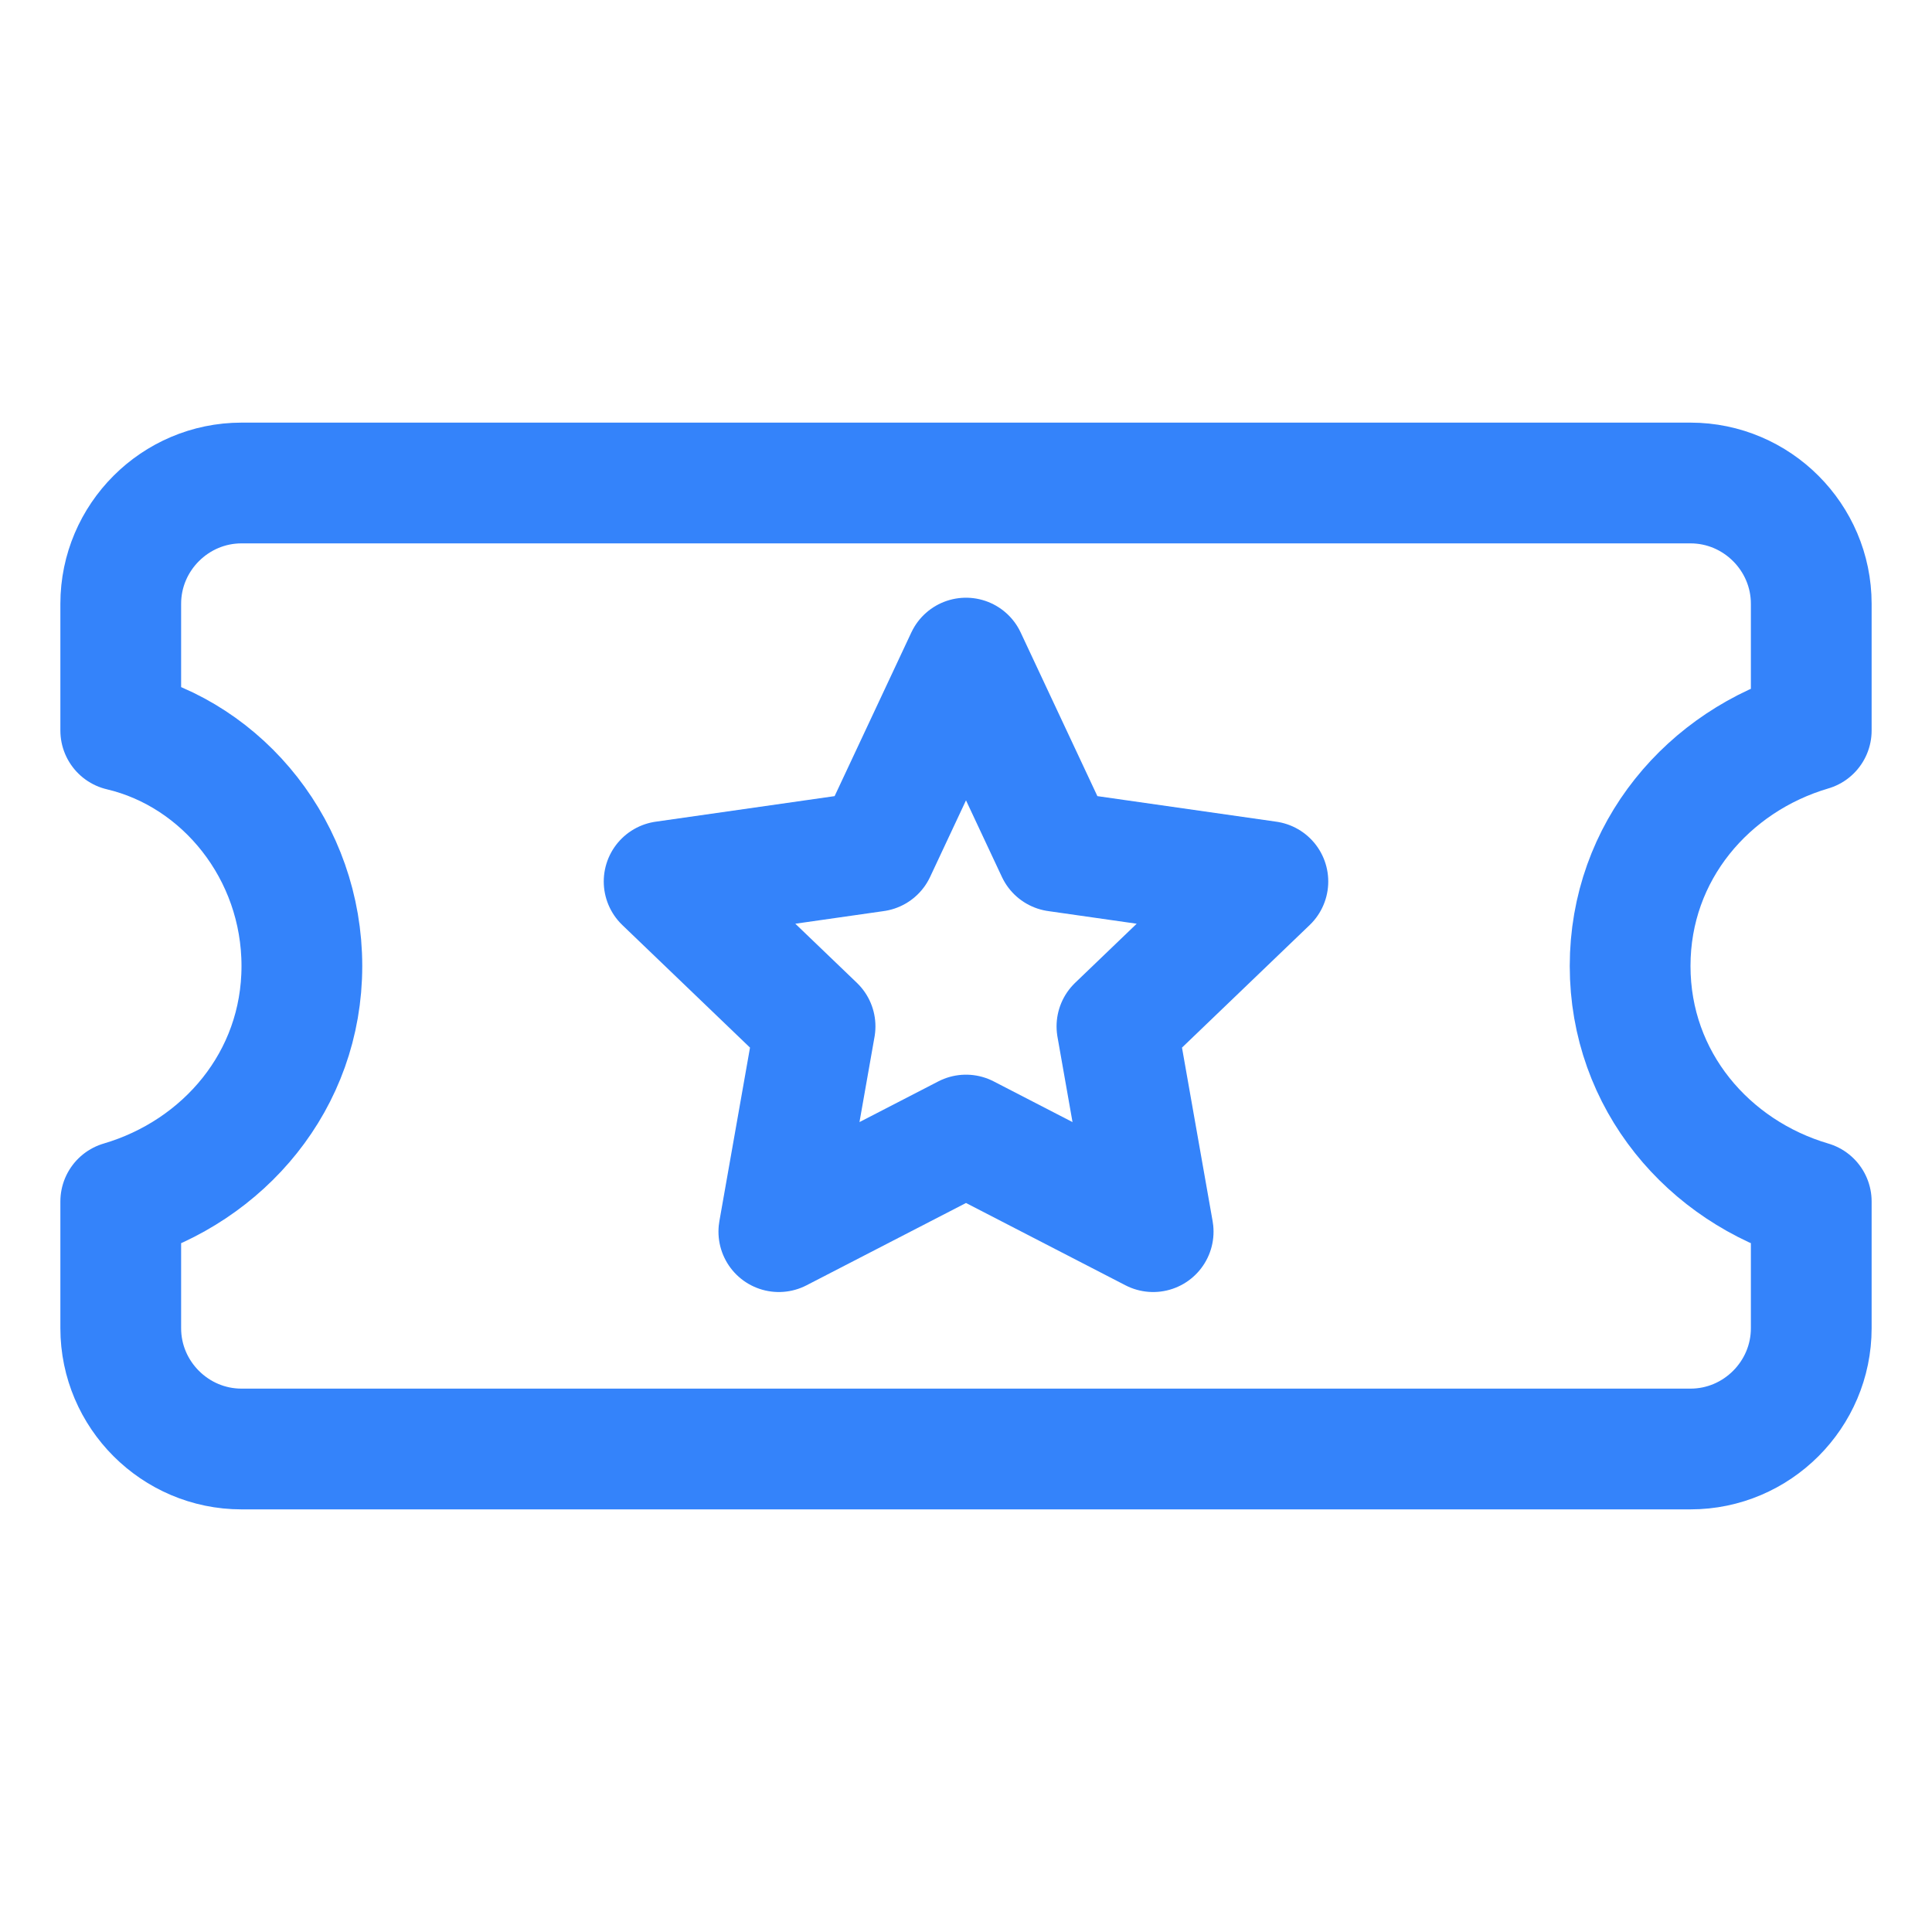 <?xml version="1.0" encoding="utf-8"?>
<!-- Generator: Adobe Illustrator 23.0.3, SVG Export Plug-In . SVG Version: 6.00 Build 0)  -->
<svg version="1.1" id="Icons" xmlns="http://www.w3.org/2000/svg" xmlns:xlink="http://www.w3.org/1999/xlink" x="0px" y="0px"
	 viewBox="0 0 32 32" style="enable-background:new 0 0 32 32;" xml:space="preserve">
<style type="text/css">
	.st0{fill:none;stroke:rgb(52, 131, 250);stroke-width:2;stroke-linecap:round;stroke-linejoin:round;stroke-miterlimit:10;}
</style>
<path class="st0" d="M27,16c0-1.9,1.3-3.4,3-3.9V10c0-1.1-0.9-2-2-2H4c-1.1,0-2,0.9-2,2v2.1c1.7,0.4,3,2,3,3.9s-1.3,3.4-3,3.9V22
	c0,1.1,0.9,2,2,2h24c1.1,0,2-0.9,2-2v-2.1C28.3,19.4,27,17.9,27,16z"/>
<polygon class="st0" points="16,10.9 17.5,14.1 21,14.6 18.5,17 19.1,20.4 16,18.8 12.9,20.4 13.5,17 11,14.6 14.5,14.1 "/>
</svg>
